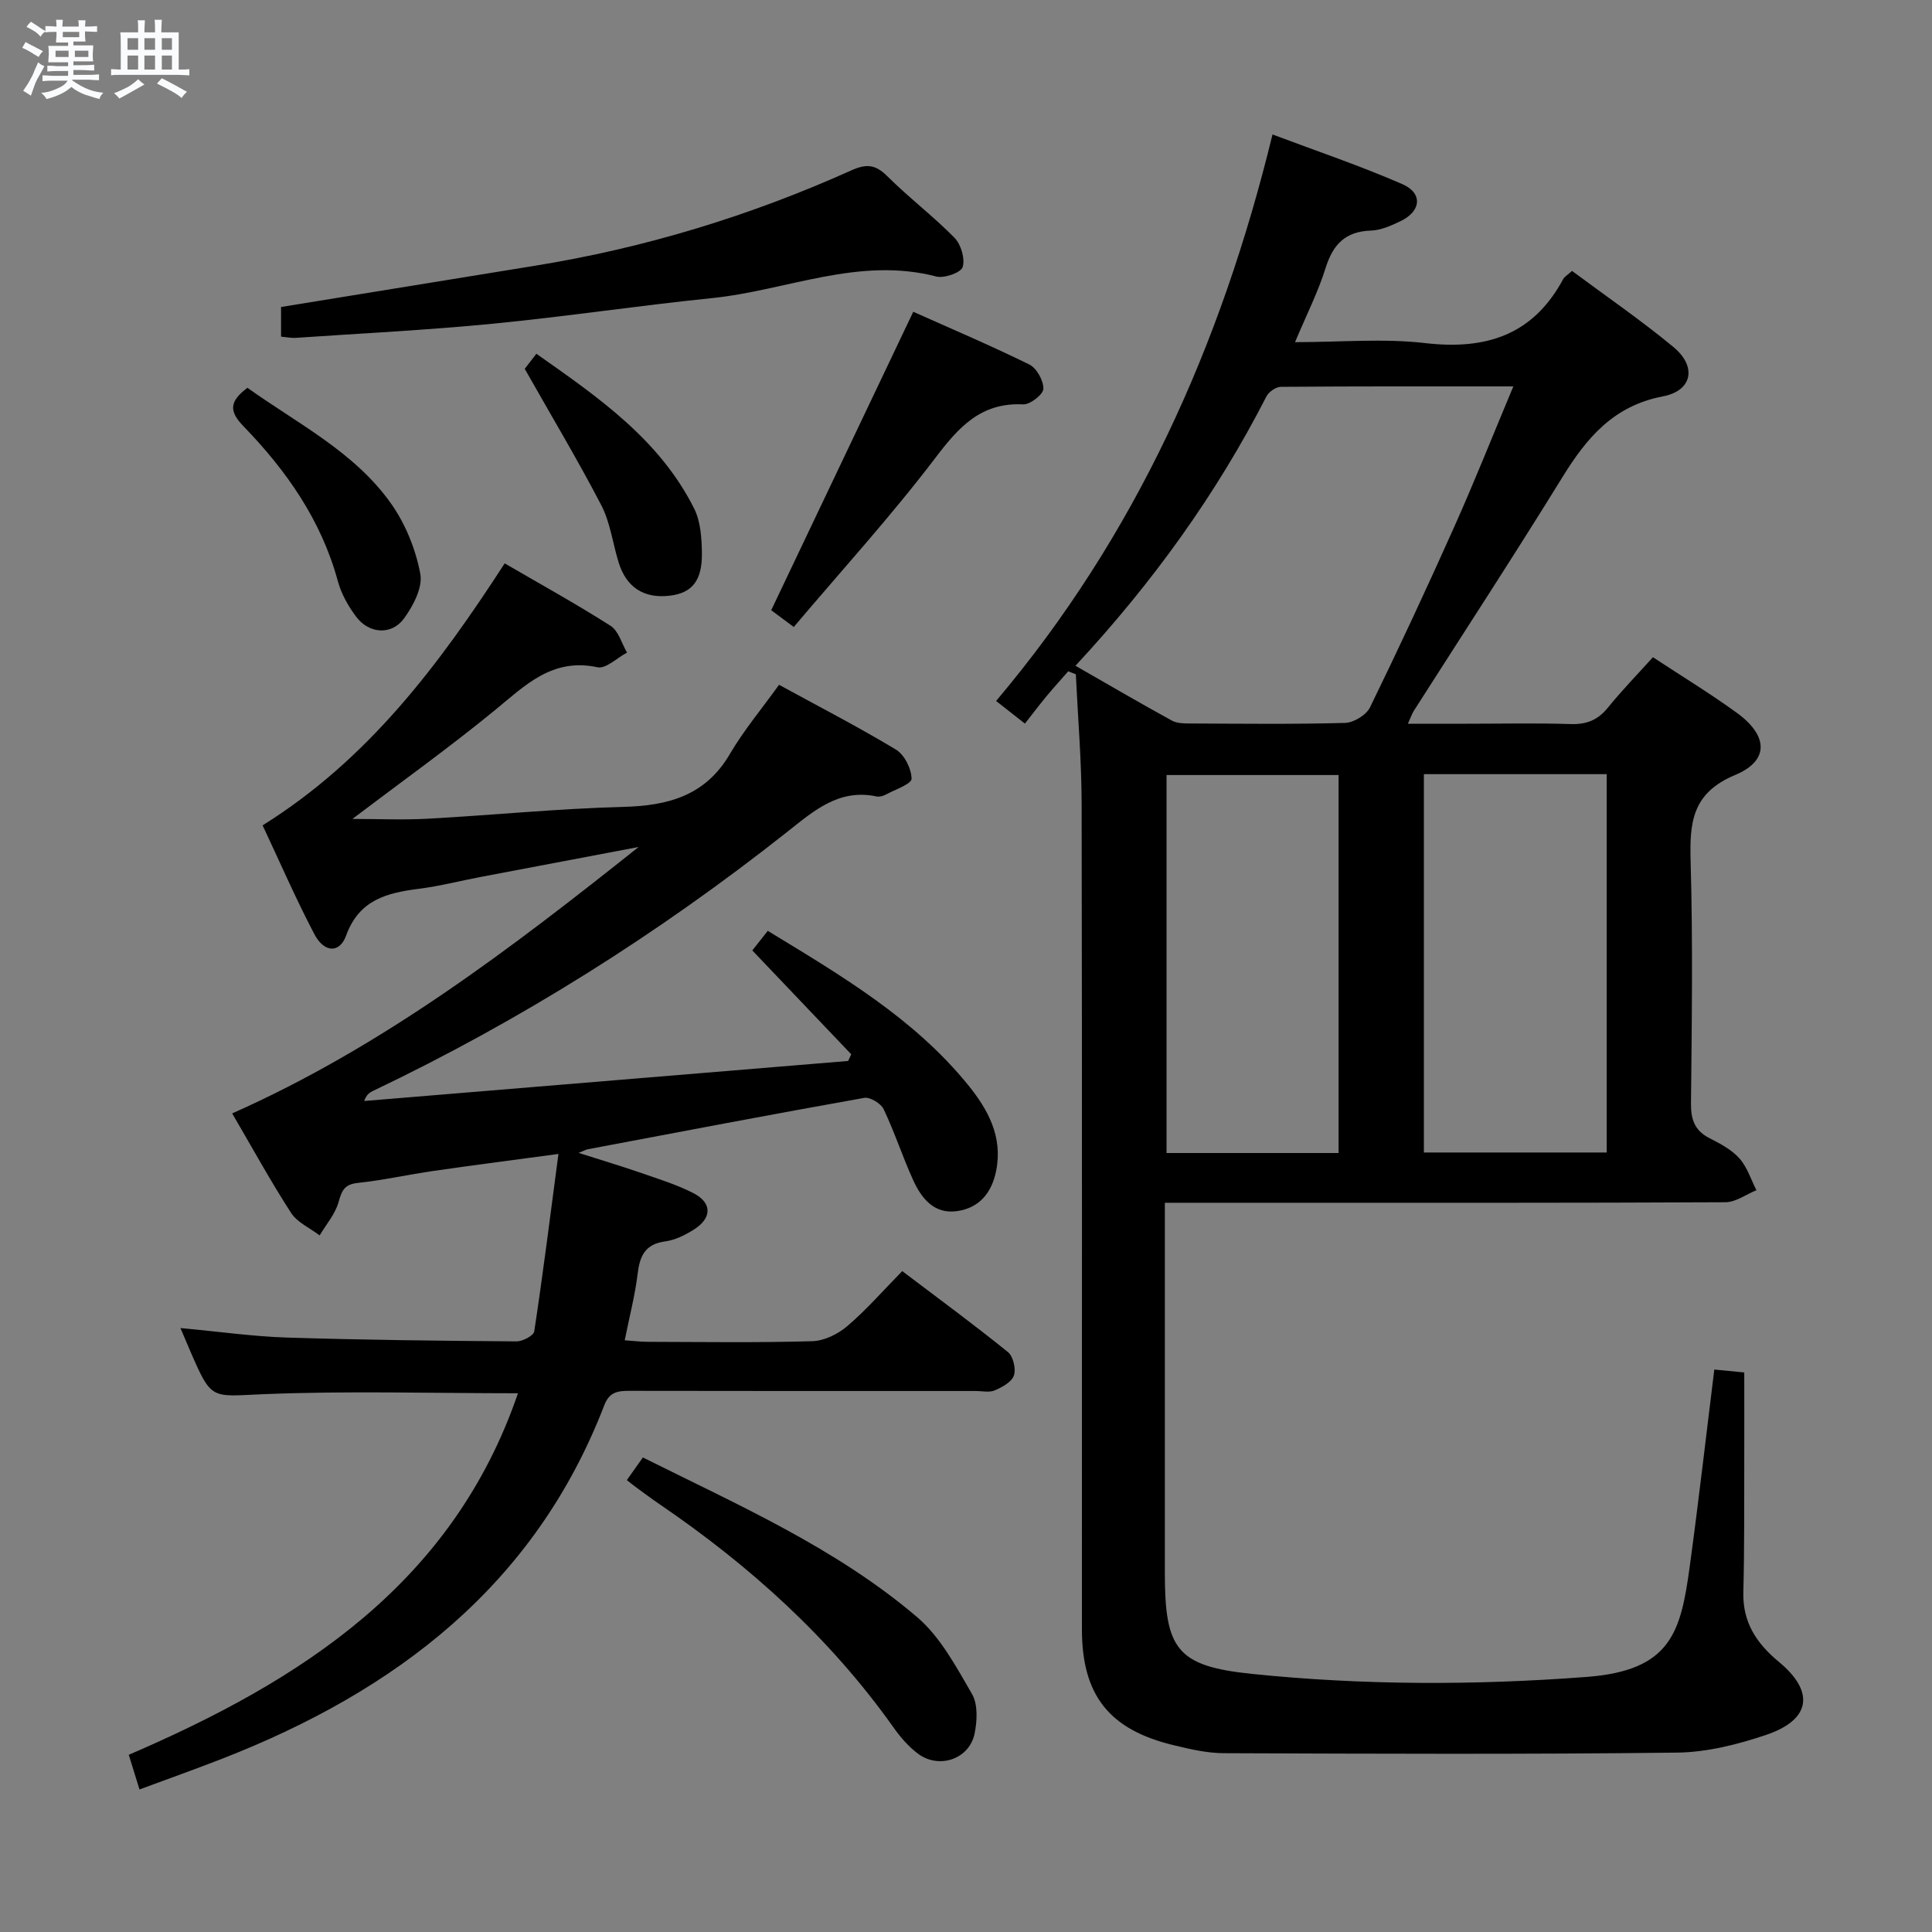 <svg enable-background="new 0 0 400 400" viewBox="0 0 400 400" xmlns="http://www.w3.org/2000/svg"><rect x="0" y="0" width="400" height="400" fill="#808080" stroke="none"/><path d="m6.8 9.5c.6.3 1.3.7 2.1 1.1-.4.4-.7.8-.9 1.2-.7-.4-1.3-.8-1.8-1.1s-1.1-.6-1.6-.8c.2-.4.5-.8.7-1.2.4.2.8.5 1.5.8zm.9 6.9c-.3.6-.5 1.1-.7 1.7s-.4 1.1-.6 1.7c-.6-.4-1.1-.7-1.6-1 .7-1 1.2-1.8 1.5-2.4.3-.5.6-1.1.8-1.7.3-.6.5-1.2.8-1.8.3.3.8.6 1.3.8-.7 1.3-1.2 2.2-1.5 2.7zm.1-11c.4.3 1 .7 1.7 1.1-.5.2-.8.6-1.1 1.1-.5-.6-1-1-1.4-1.2s-.9-.6-1.5-.8c.2-.4.5-.7.9-1.1.5.3.9.6 1.4.9zm10.5 13.1c1 .4 2 .6 3.1.7-.4.4-.7.8-.8 1.3-.9-.2-1.9-.6-3-.9-1-.4-2-.9-2.8-1.6-.5.4-1.1.9-1.9 1.3s-1.9.9-3.3 1.2c-.1-.3-.5-.8-1.1-1.3 1 0 2.1-.3 3.2-.8 1.2-.5 1.9-1 2.3-1.7h-3.2c-.4 0-1 0-2 .1v-1.2c1 0 1.7.1 2 .1h3.3v-1h-2.3c-.2 0-.9 0-2 .1v-1.2c1.2 0 1.9.1 2 .1h2.3v-.8h-4.1c0-.7.1-1.2.1-1.6 0-.5 0-1.1-.1-1.8h4.1v-.7h-2.5c0-.6.1-1.1.1-1.6v-.6h-.5c-.4 0-1 0-1.8.1v-1.3c1.2 0 1.9.1 2.1.1h.2c0-.3 0-.8-.1-1.4h1.4c0 .6-.1 1-.1 1.4h3.4c0-.4 0-.8-.1-1.3h1.5c0 .4-.1.9-.1 1.3.7 0 1.5 0 2.5-.1v1.2c-1 0-1.8-.1-2.5-.1v.6c0 .3 0 .8.1 1.5h-2.5v.8h4.1c0 .7-.1 1.3-.1 1.8s0 1 .1 1.5h-4.1v.8h1.4c.8 0 1.8 0 2.9-.1v1.2c-1 0-1.9-.1-2.8-.1h-1.5v1h3.2c.3 0 1 0 2.1-.1v1.2c-1.1 0-1.8-.1-2.1-.1h-3.4l-.1.1c1.4 1 2.4 1.5 3.4 1.9zm-4.1-6.7v-1.3h-2.7v1.3zm2.2-4.1v-1.1h-3.4v1.1zm1.9 4.1v-1.3h-2.8v1.3z" fill="#fafbfc"/><path d="m37 6.7v2.3 5.4c1 0 1.8 0 2.2-.1v1.3c-.6 0-1.5-.1-2.5-.1h-11.9c-.7 0-1.3 0-1.8.1v-1.3c.5 0 1.1.1 2 .1v-5.2c0-1 0-1.8-.1-2.5h3.7c0-1.3 0-2.1-.1-2.5h1.5c0 .4-.1 1.3-.1 2.5h2.2c0-1.2 0-2.1-.1-2.6h1.5c0 .4-.1 1.3-.1 2.6zm-12.3 13.7c-.3-.4-.7-.8-1.1-1.1 1.1-.4 2.1-.9 2.9-1.3.8-.5 1.5-1 2.1-1.6.4.4.9.8 1.3 1.1-2.5 1.4-4.2 2.4-5.2 2.9zm3.9-10.1v-2.4h-2.2v2.4zm0 4.1v-2.9h-2.2v2.9zm3.5-4.1v-2.4h-2.2v2.4zm0 4.1v-2.9h-2.2v2.9zm.4 2.9 1-1.1c.6.3 1.4.7 2.5 1.3s2 1.1 2.7 1.5c-.4.4-.8.8-1.1 1.3-.8-.8-2.5-1.7-5.1-3zm3.1-7v-2.4h-2.1v2.4zm0 4.1v-2.9h-2.1v2.9z" fill="#fafbfc"/><g fill="#000001"><path d="m221.16 138.99c-1.52 1.74-3.08 3.45-4.56 5.24-1.49 1.8-2.89 3.66-4.4 5.58-2.45-1.92-3.99-3.13-5.97-4.68 28.87-34.17 46.56-73.53 57.23-117.29 9.12 3.43 18.16 6.48 26.87 10.28 4.3 1.87 3.92 5.62-.37 7.67-1.92.92-4.05 1.88-6.11 1.95-5.31.17-7.87 2.85-9.4 7.75-1.57 5.01-3.98 9.75-6.33 15.35 9.42 0 18.27-.81 26.91.19 12.61 1.47 22.37-1.64 28.6-13.23.29-.54.94-.89 1.84-1.71 7.03 5.23 14.27 10.19 21 15.76 4.87 4.03 3.94 9.04-2.17 10.21-10.2 1.94-15.76 8.54-20.79 16.69-10.04 16.28-20.51 32.3-30.8 48.43-.34.53-.54 1.15-1.22 2.66h12.2c7.16 0 14.33-.16 21.49.07 3.29.11 5.63-.83 7.71-3.39 2.91-3.59 6.15-6.92 9.33-10.45 6.02 3.96 11.86 7.51 17.37 11.51 6.49 4.71 6.78 9.9-.34 12.87-9.03 3.76-9.45 9.96-9.22 18.03.47 16.65.24 33.32.07 49.98-.03 3.38.79 5.65 3.88 7.21 2.21 1.12 4.56 2.38 6.16 4.18 1.61 1.8 2.37 4.35 3.51 6.57-2.14.87-4.28 2.48-6.43 2.49-31.82.16-63.65.11-95.47.11-6.64 0-13.28 0-20.58 0v5.68 70.98c0 15.76 2.45 19.29 18.1 20.89 23.01 2.36 46.1 2.37 69.22.62 17.49-1.32 19.49-9.27 21.34-22.79 1.84-13.47 3.38-26.99 5.1-40.85 2.17.21 4.05.39 6.2.6 0 6.05.02 11.83 0 17.62-.03 9.29.05 18.59-.19 27.87-.16 6.29 2.76 10.63 7.39 14.46 7.47 6.19 6.57 11.98-2.7 15.1-5.91 1.99-12.26 3.59-18.44 3.66-31.27.37-62.54.24-93.81.12-3.44-.01-6.92-.82-10.29-1.63-13.46-3.21-19.09-10.37-19.09-24.03-.01-56.98.05-113.96-.06-170.95-.02-8.92-.78-17.85-1.2-26.77-.53-.2-1.05-.41-1.58-.61zm1.5-1.15c7.02 4.02 13.46 7.78 19.98 11.36 1.08.59 2.57.59 3.87.59 10.66.04 21.32.18 31.97-.12 1.79-.05 4.39-1.63 5.16-3.21 6.04-12.38 11.86-24.88 17.48-37.46 4.18-9.35 7.96-18.88 12.2-29-16.61 0-32.38-.04-48.15.09-1.01.01-2.47 1.03-2.96 1.97-10.38 20.26-23.55 38.55-39.55 55.78zm109.99 100.77c0-26.33 0-52.34 0-78.33-12.78 0-25.2 0-37.85 0v78.33zm-55.51.11c0-26.39 0-52.4 0-78.26-12.18 0-23.91 0-35.62 0v78.26z"/><path d="m37.36 274.96c7.96.73 15.04 1.75 22.14 1.97 15.8.5 31.62.67 47.43.79 1.27.01 3.54-1.18 3.68-2.07 1.81-11.92 3.31-23.89 5.01-36.74-9.49 1.29-17.66 2.33-25.81 3.51-5.26.76-10.46 1.93-15.73 2.49-2.79.29-3.32 1.6-3.99 3.99-.7 2.47-2.56 4.6-3.91 6.88-2.01-1.54-4.64-2.68-5.93-4.68-4.23-6.55-7.98-13.4-12.18-20.58 31.2-13.85 57.79-34.19 84.15-55.16-10.92 2.07-21.83 4.13-32.75 6.21-4.24.81-8.44 1.9-12.71 2.44-6.63.85-12.4 2.25-15.1 9.69-1.36 3.74-4.56 3.56-6.59-.32-3.84-7.32-7.14-14.93-10.7-22.5 21.82-13.62 36.44-33.13 50.12-54.24 7.44 4.33 14.83 8.41 21.92 12.93 1.65 1.05 2.3 3.65 3.41 5.54-2.05 1.08-4.37 3.41-6.11 3.04-9.4-2.02-14.98 3.76-21.31 8.94-9.48 7.76-19.47 14.91-29.44 22.46 5.32 0 10.53.24 15.72-.05 13.44-.74 26.86-2.09 40.3-2.44 9.35-.24 17.08-2.3 22.15-10.98 2.84-4.85 6.51-9.22 10.16-14.3 8.07 4.41 16.29 8.65 24.2 13.41 1.76 1.06 3.21 3.96 3.24 6.04.02 1.07-3.38 2.23-5.29 3.26-.56.3-1.34.54-1.93.41-7.84-1.67-13.03 2.99-18.56 7.36-26.6 21.03-55.13 39.01-85.76 53.62-.7.33-1.34.78-1.79 2.07 33.4-2.76 66.8-5.52 100.2-8.29.21-.46.43-.92.64-1.38-6.7-7.04-13.41-14.08-20.48-21.5.88-1.11 1.95-2.47 3.2-4.06 15.18 9.25 30.24 18.09 41.47 31.91 4.16 5.13 7.22 10.73 5.81 17.78-.92 4.59-3.51 7.69-8.1 8.34-4.72.67-7.35-2.62-9.07-6.4-2.2-4.83-3.84-9.91-6.11-14.69-.57-1.2-2.81-2.57-4.02-2.36-19.11 3.4-38.17 7.04-57.25 10.64-.32.06-.62.24-1.9.75 4.86 1.55 8.99 2.78 13.05 4.19 3.61 1.25 7.29 2.4 10.67 4.12 3.95 2 3.95 5.18.13 7.58-1.79 1.13-3.86 2.16-5.91 2.44-4.18.55-5.27 3.01-5.72 6.74-.53 4.41-1.67 8.74-2.67 13.73 1.74.12 3.29.32 4.85.32 11.33.03 22.67.2 33.99-.13 2.47-.07 5.31-1.47 7.24-3.12 3.91-3.33 7.32-7.25 11.38-11.39 7.47 5.65 14.8 11.04 21.87 16.75 1.09.88 1.71 3.48 1.25 4.85-.45 1.35-2.42 2.43-3.96 3.09-1.13.49-2.62.13-3.96.13-23.83 0-47.66.02-71.49-.03-2.45-.01-4.3.12-5.39 2.95-14.38 37.37-43.2 59.21-79.19 73.24-5.52 2.15-11.1 4.13-17.05 6.34-.8-2.58-1.42-4.58-2.22-7.18 35.67-15.35 67.06-35.4 80.58-74.85-18 0-35.48-.53-52.9.2-10.54.44-10.5 1.32-14.8-8.58-.63-1.51-1.28-3.02-2.18-5.12z"/><path d="m58.19 69.7c0-2.4 0-4.32 0-6.14 17.6-2.86 35.08-5.71 52.56-8.54 22.73-3.67 44.56-10.33 65.54-19.76 3.05-1.37 4.95-1.23 7.37 1.18 4.47 4.45 9.55 8.3 13.96 12.79 1.35 1.38 2.21 4.32 1.69 6.06-.34 1.15-3.81 2.38-5.45 1.96-16.07-4.19-31 2.9-46.45 4.47-15.18 1.55-30.29 3.83-45.47 5.31-13.54 1.32-27.15 1.99-40.73 2.92-.81.06-1.63-.12-3.02-.25z"/><path d="m129.78 306.44c1.2-1.7 2.14-3.03 3.32-4.69 19.76 9.87 39.92 18.71 56.75 33.03 4.84 4.12 8.11 10.29 11.39 15.94 1.25 2.15 1.08 5.6.53 8.24-1.1 5.26-7.37 7.38-11.72 4.12-1.95-1.46-3.64-3.42-5.06-5.43-13.16-18.55-29.75-33.48-48.45-46.23-1.65-1.12-3.24-2.32-4.86-3.5-.52-.38-1.03-.79-1.9-1.48z"/><path d="m189.08 64.55c7.51 3.36 15.87 6.91 24.02 10.91 1.53.75 2.96 3.34 2.92 5.04-.03 1.16-2.75 3.29-4.18 3.22-8.8-.43-13.37 4.74-18.25 11.17-9.13 12-19.33 23.19-29.25 34.92-2.51-1.87-4.07-3.03-4.67-3.47 9.88-20.75 19.54-41.05 29.41-61.79z"/><path d="m108.64 76.36c.18-.23 1.07-1.39 2.41-3.12 12.76 8.99 25.48 17.7 32.67 32.06 1.34 2.68 1.56 6.11 1.6 9.2.08 5.75-2.06 8.28-6.64 8.83-5.33.64-9.01-1.7-10.6-6.89-1.22-3.96-1.73-8.26-3.6-11.86-4.88-9.38-10.32-18.46-15.84-28.22z"/><path d="m51.23 80.29c10.53 7.52 22.28 13.34 29.82 24.09 2.94 4.2 5.03 9.4 5.97 14.43.53 2.83-1.49 6.67-3.41 9.28-2.55 3.46-7.18 3.13-9.82-.34-1.67-2.2-3.13-4.8-3.85-7.45-3.42-12.6-10.65-22.88-19.52-32.04-3.04-3.14-2.95-5.14.81-7.97z"/></g></svg>